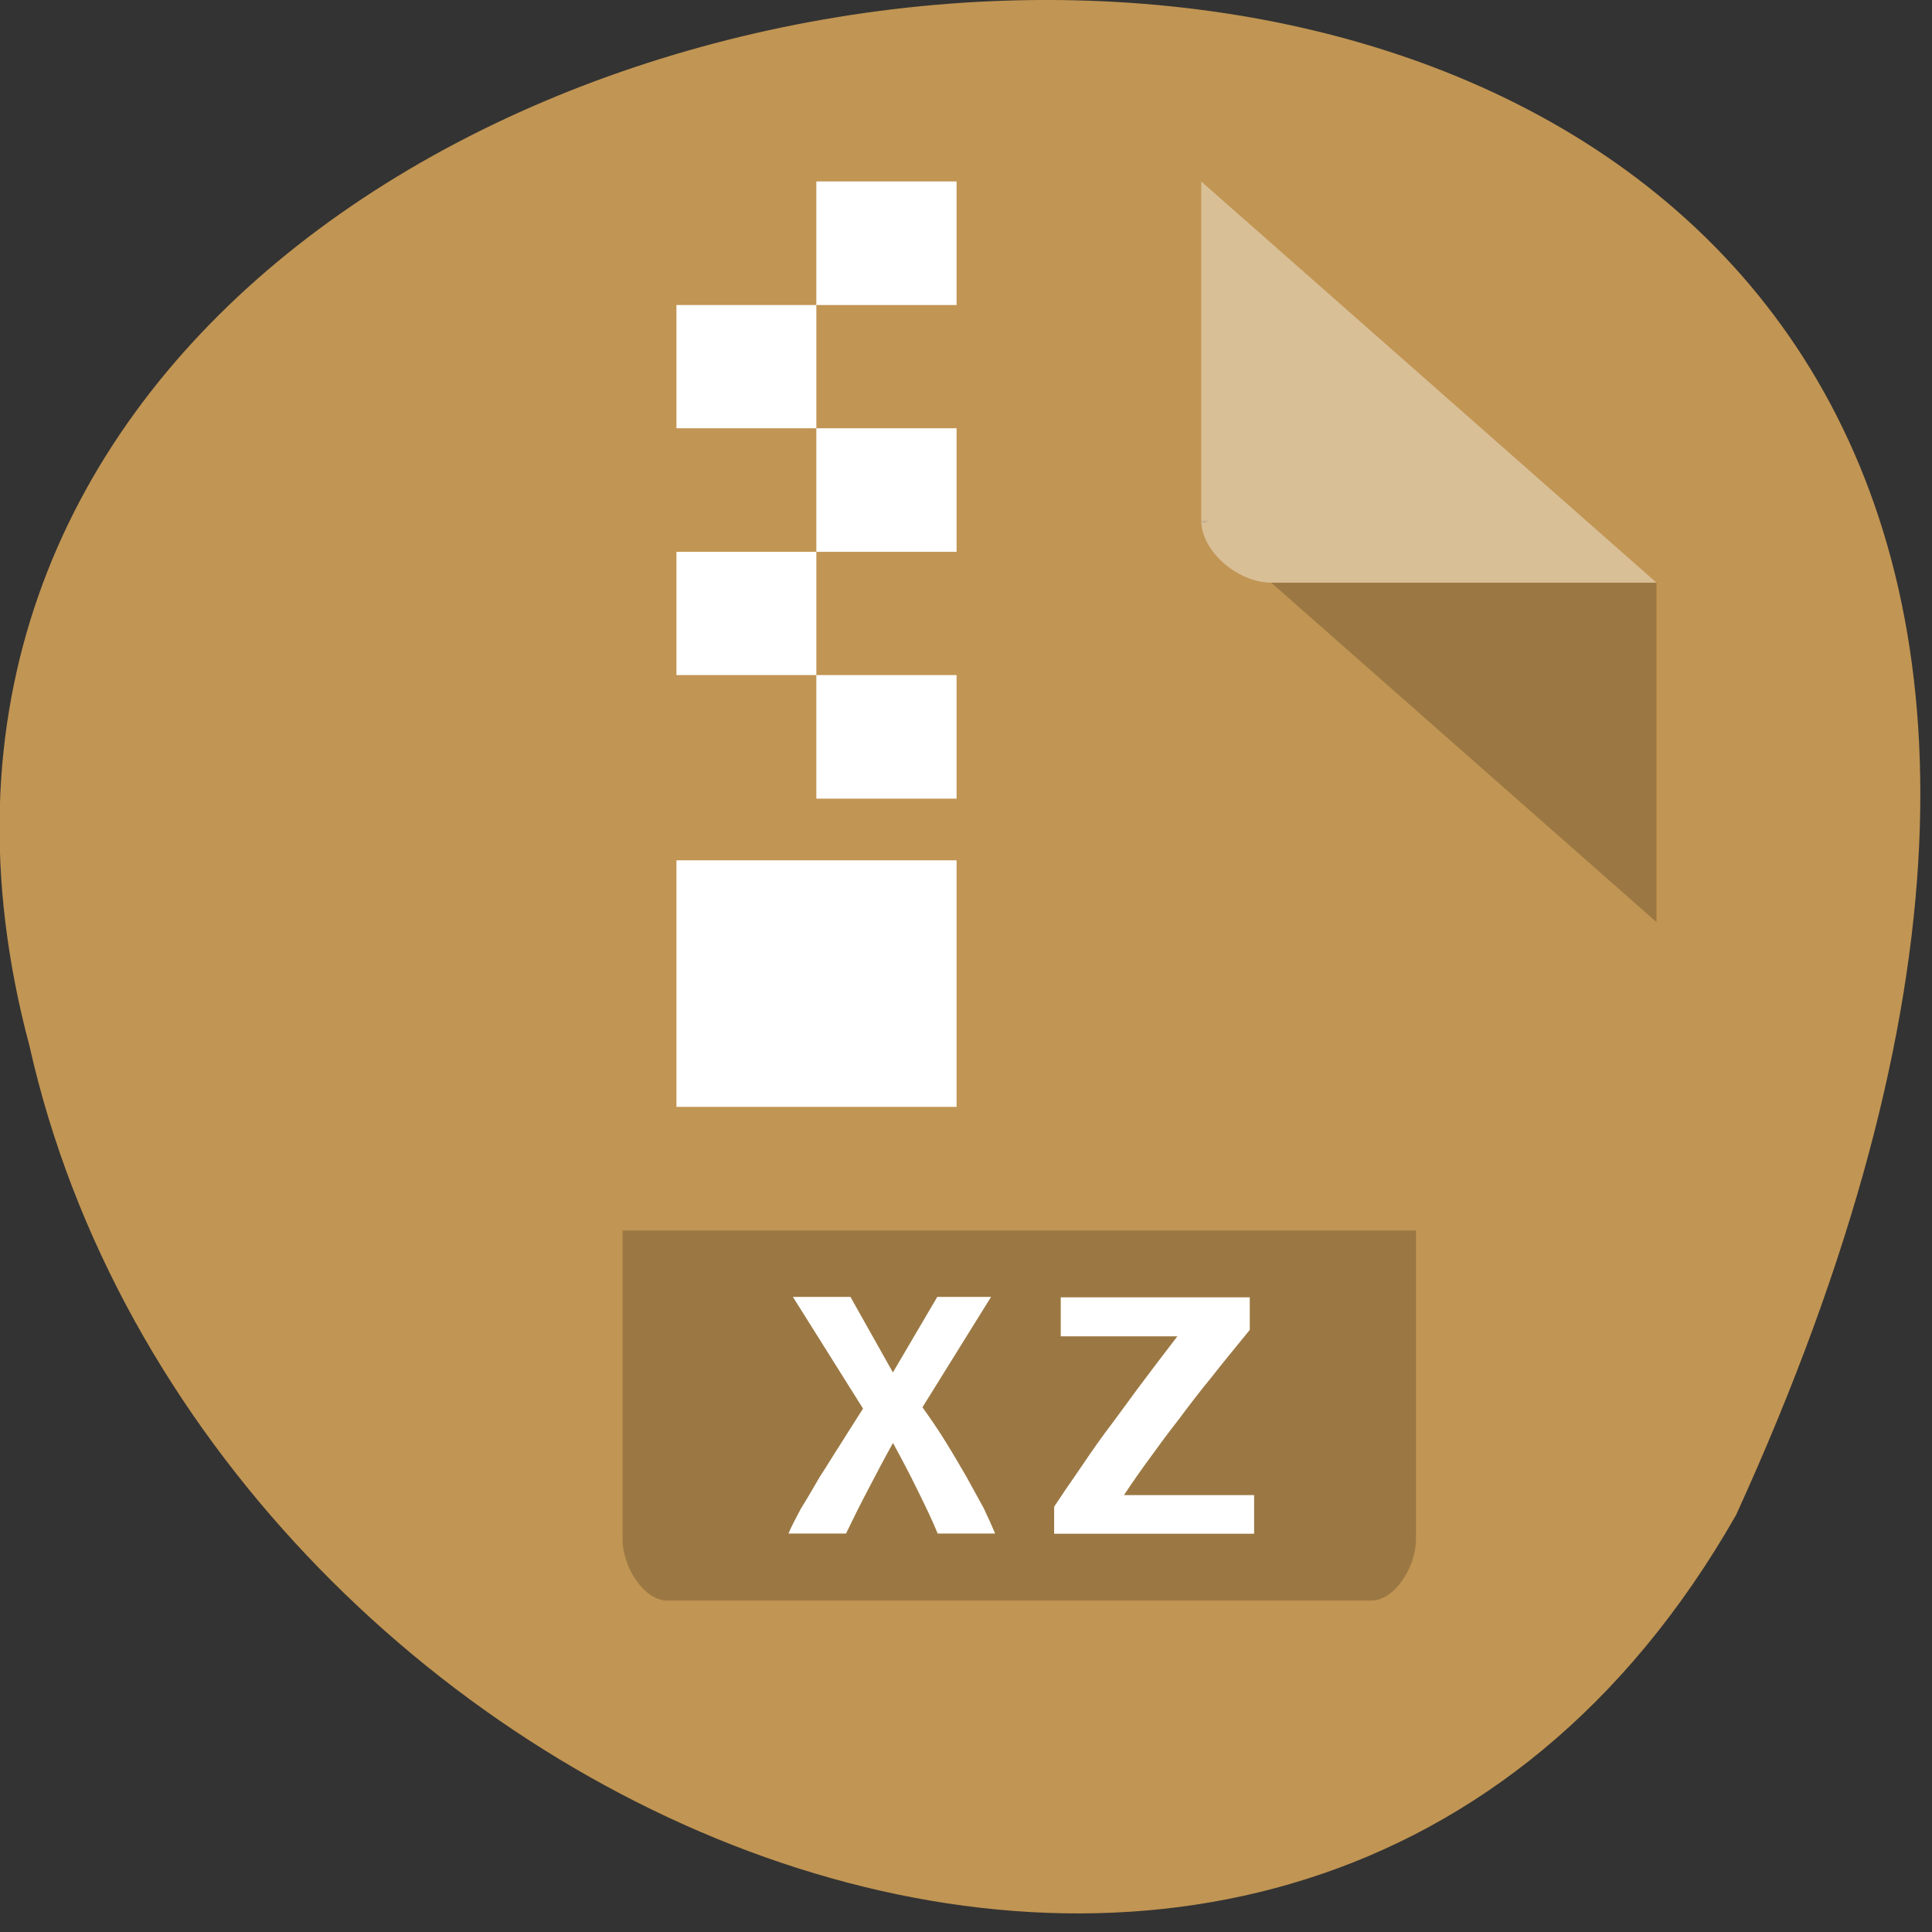 <svg xmlns="http://www.w3.org/2000/svg" viewBox="0 0 24 24"><rect x="0" y="0" width="24" height="24" fill="#333333" stroke="none"/><path d="m 21.566 18.82 c 11.73 -25.691 -25.66 -22.512 -21.2 -5.828 c 2.16 9.637 15.695 15.488 21.2 5.828" fill="#c19553"/><path d="m 14.922 6.469 l 0.031 0.027 l 0.066 -0.027 m 0.773 0.77 l 4.785 4.215 v -4.215" fill-opacity="0.196"/><path d="m 14.922 2.254 l 5.656 4.984 h -4.785 c -0.422 0 -0.871 -0.395 -0.871 -0.77" fill="#fff" fill-opacity="0.392"/><path d="m 7.734 15.285 v 3.832 c 0 0.371 0.281 0.766 0.551 0.766 h 8.754 c 0.27 0 0.551 -0.395 0.551 -0.766 v -3.832" fill-opacity="0.196"/><g fill="#fff"><path d="m 10.141 2.254 v 1.535 h 1.742 v -1.535 m -1.742 1.535 h -1.738 v 1.531 h 1.738 m 0 0 v 1.535 h 1.742 v -1.535 m -1.742 1.535 h -1.738 v 1.531 h 1.738 m 0 0 v 1.535 h 1.742 v -1.535 m -3.48 2.301 v 3.063 h 3.48 v -3.063"/><path d="m 15.523 16.523 c -0.172 0.211 -0.336 0.41 -0.48 0.594 c -0.148 0.18 -0.281 0.355 -0.406 0.523 c -0.129 0.164 -0.246 0.324 -0.359 0.48 c -0.109 0.148 -0.215 0.301 -0.316 0.453 h 1.617 v 0.48 h -2.484 v -0.336 c 0.09 -0.137 0.188 -0.281 0.289 -0.426 c 0.102 -0.152 0.215 -0.316 0.34 -0.488 c 0.129 -0.168 0.262 -0.355 0.41 -0.555 c 0.148 -0.199 0.313 -0.414 0.492 -0.648 h -1.449 v -0.484 h 2.348 v 0.406"/><path d="m 11.648 19.05 c -0.066 -0.164 -0.152 -0.34 -0.25 -0.539 c -0.094 -0.195 -0.199 -0.391 -0.305 -0.586 c -0.105 0.188 -0.207 0.383 -0.313 0.586 c -0.105 0.199 -0.191 0.375 -0.27 0.539 h -0.715 c 0.035 -0.086 0.09 -0.188 0.156 -0.313 c 0.074 -0.117 0.148 -0.246 0.23 -0.387 c 0.09 -0.137 0.176 -0.281 0.27 -0.426 c 0.094 -0.148 0.184 -0.293 0.27 -0.426 l -0.871 -1.387 h 0.715 l 0.527 0.938 l 0.551 -0.938 h 0.668 l -0.852 1.371 c 0.098 0.137 0.195 0.277 0.289 0.43 c 0.09 0.145 0.176 0.293 0.258 0.434 c 0.078 0.141 0.148 0.27 0.215 0.391 c 0.059 0.125 0.105 0.227 0.141 0.313 h -0.715"/></g></svg>